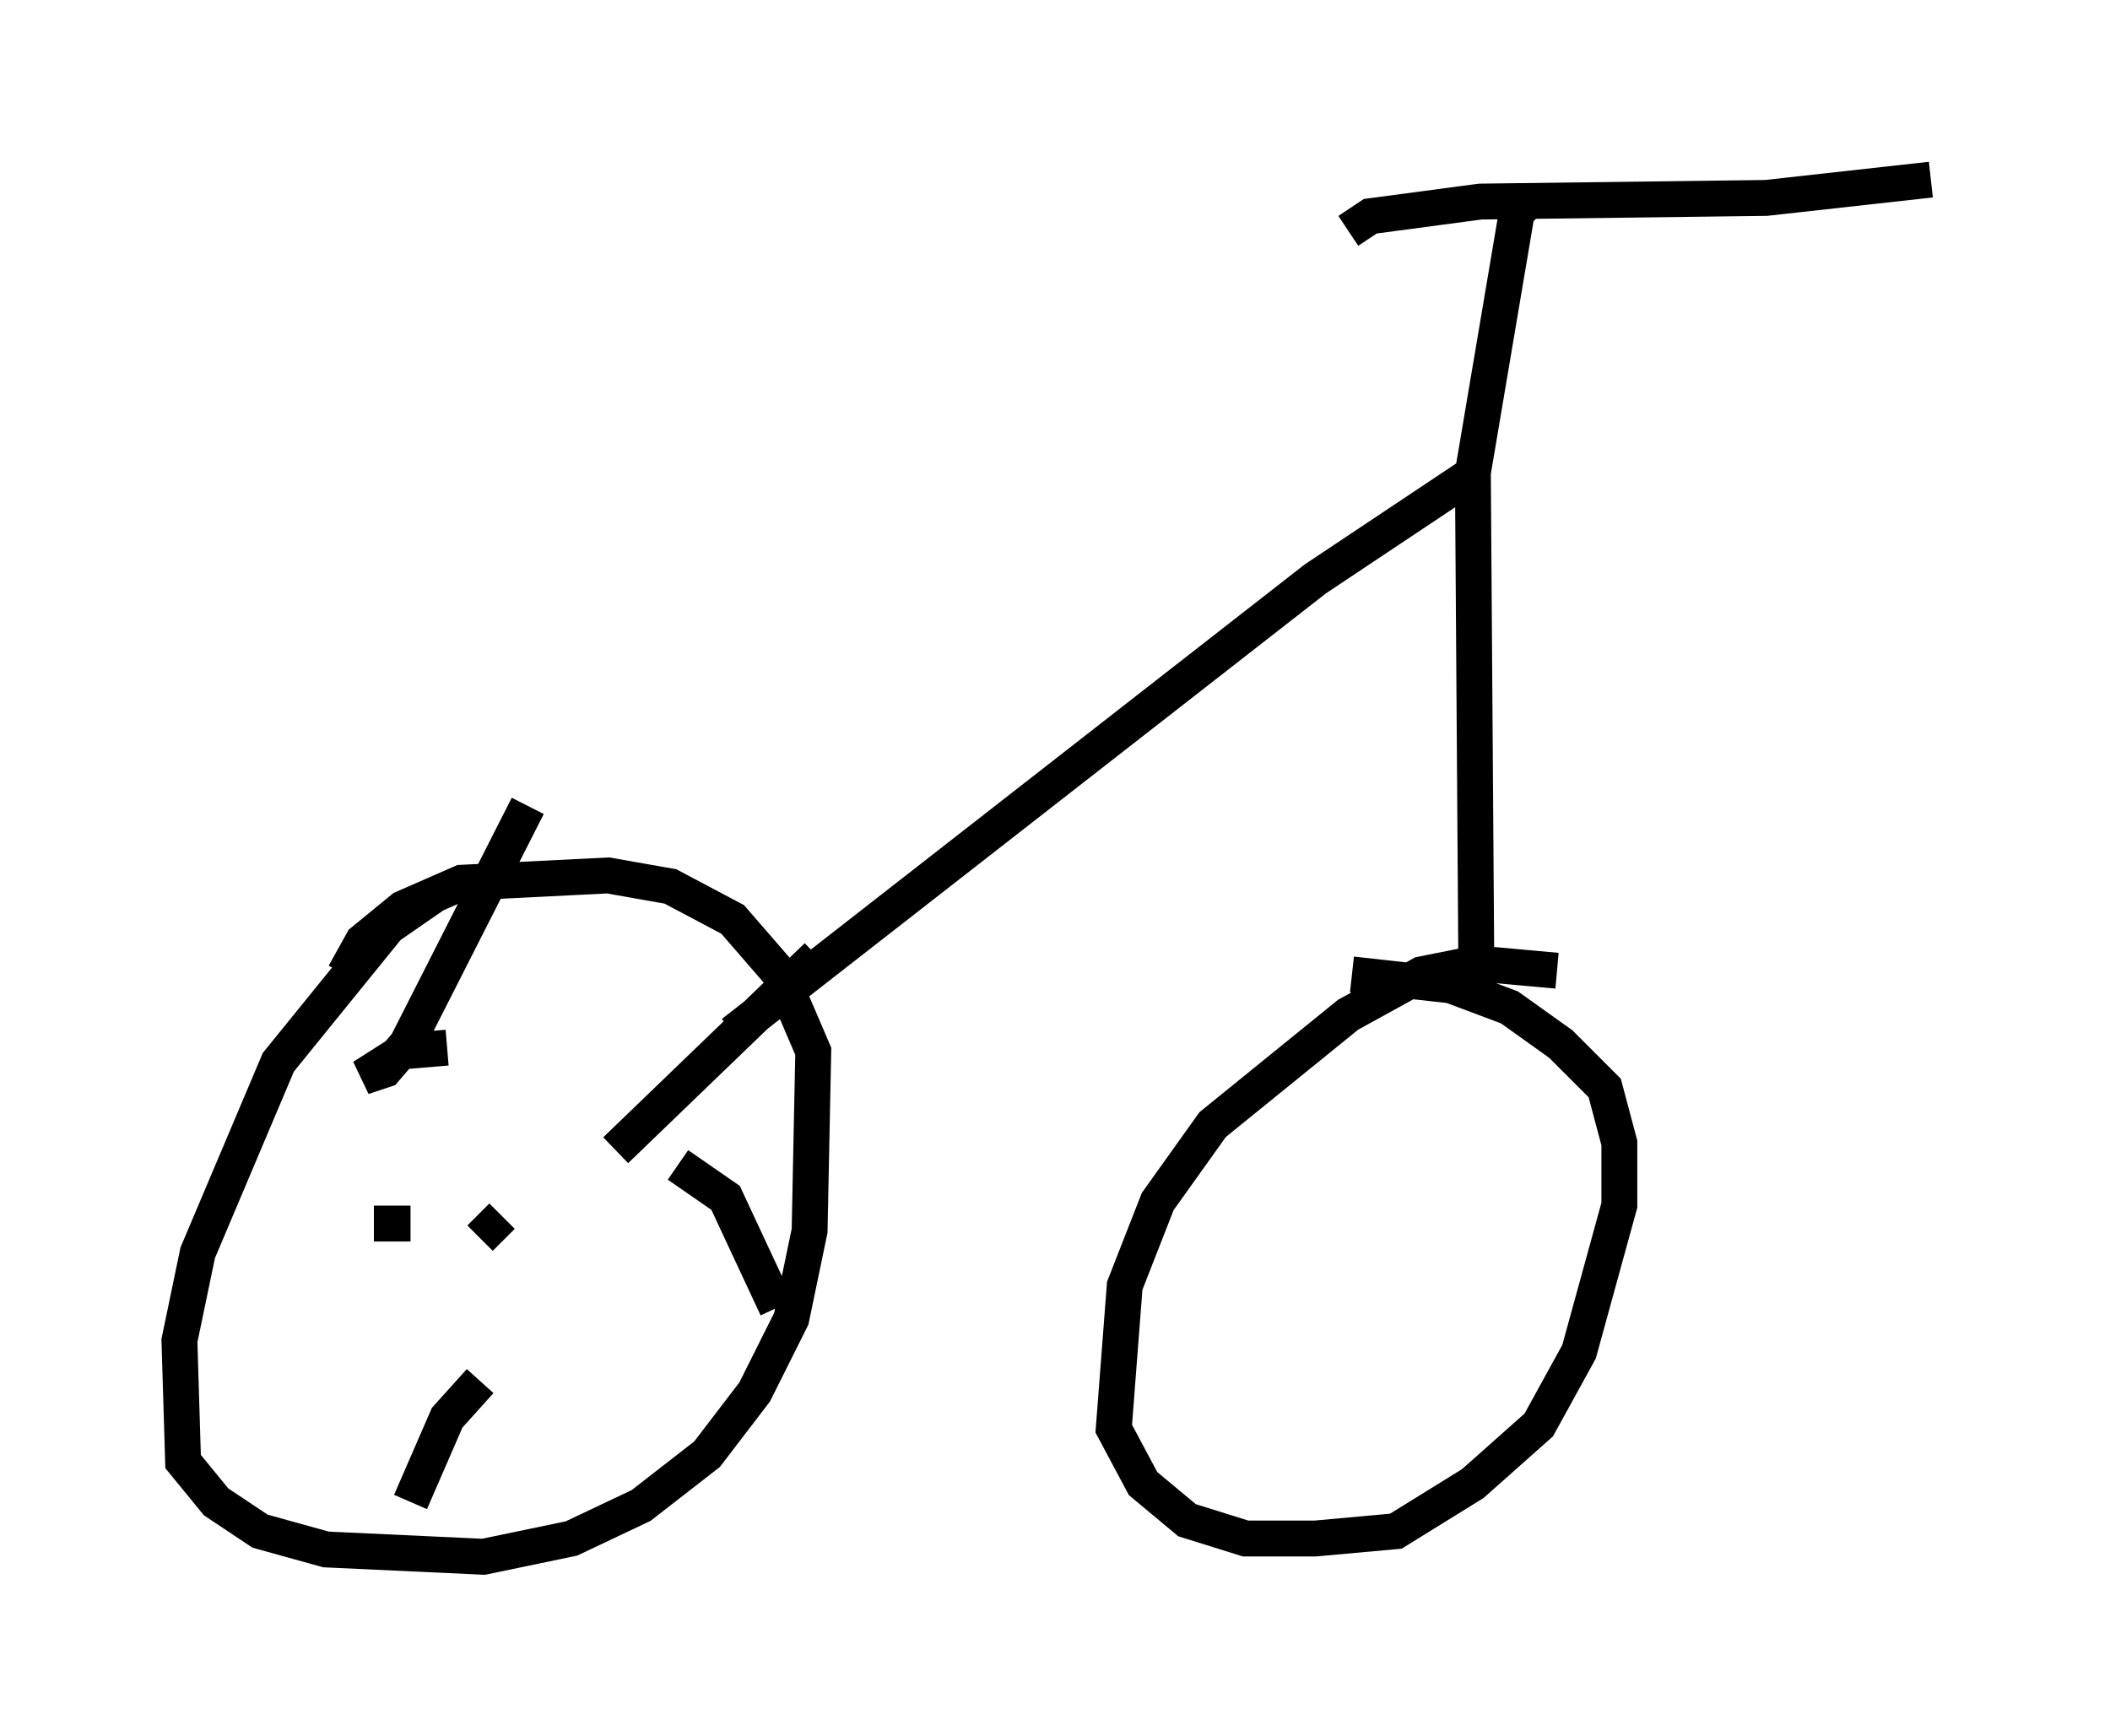 <?xml version="1.0" encoding="utf-8" ?>
<svg baseProfile="full" height="48.384" version="1.1" width="58.796" xmlns="http://www.w3.org/2000/svg" xmlns:ev="http://www.w3.org/2001/xml-events" xmlns:xlink="http://www.w3.org/1999/xlink"><defs /><rect fill="white" height="48.384" width="58.796" x="0" y="0" /><path d="M13.677, 24.396 m-1.531, 0.51 l-1.327, 0.919 -3.063, 3.777 l-2.246, 5.308 -0.51, 2.45 l0.102, 3.369 0.919, 1.123 l1.225, 0.817 1.838, 0.51 l4.39, 0.204 2.45, -0.51 l1.94, -0.919 1.838, -1.429 l1.327, -1.735 1.021, -2.042 l0.51, -2.45 0.102, -5.002 l-0.919, -2.144 -1.327, -1.531 l-1.735, -0.919 -1.735, -0.306 l-4.083, 0.204 -1.633, 0.715 l-1.123, 0.919 -0.51, 0.919 m33.79, -0.102 l-2.246, -0.204 -1.531, 0.306 l-2.042, 1.123 -3.777, 3.063 l-1.531, 2.144 -0.919, 2.348 l-0.306, 3.981 0.817, 1.531 l1.225, 1.021 1.633, 0.51 l1.94, 0.0 2.246, -0.204 l2.144, -1.327 1.838, -1.633 l1.123, -2.042 1.123, -4.083 l0.0, -1.735 -0.408, -1.531 l-1.225, -1.225 -1.429, -1.021 l-1.633, -0.613 -2.756, -0.306 m-24.296, 7.35 l0.613, -0.613 m-1.531, -4.696 l-1.225, 0.102 -1.123, 0.715 l0.613, -0.204 0.613, -0.715 l3.369, -6.635 m2.45, 9.596 l5.615, -5.41 m-3.879, 5.819 l1.327, 0.919 1.429, 3.063 m-8.269, 2.042 l-0.919, 1.021 -1.021, 2.348 m0.0, -7.758 l-1.021, 0.0 m10.004, -5.308 l16.231, -12.658 3.981, -2.654 l0.0, 0.408 m0.51, 13.883 l-0.102, -14.598 1.225, -7.248 l0.306, -0.306 m-5.002, 0.817 l0.613, -0.408 3.063, -0.408 l7.963, -0.102 4.594, -0.51 " fill="none" stroke="black" stroke-width="1" /></svg>